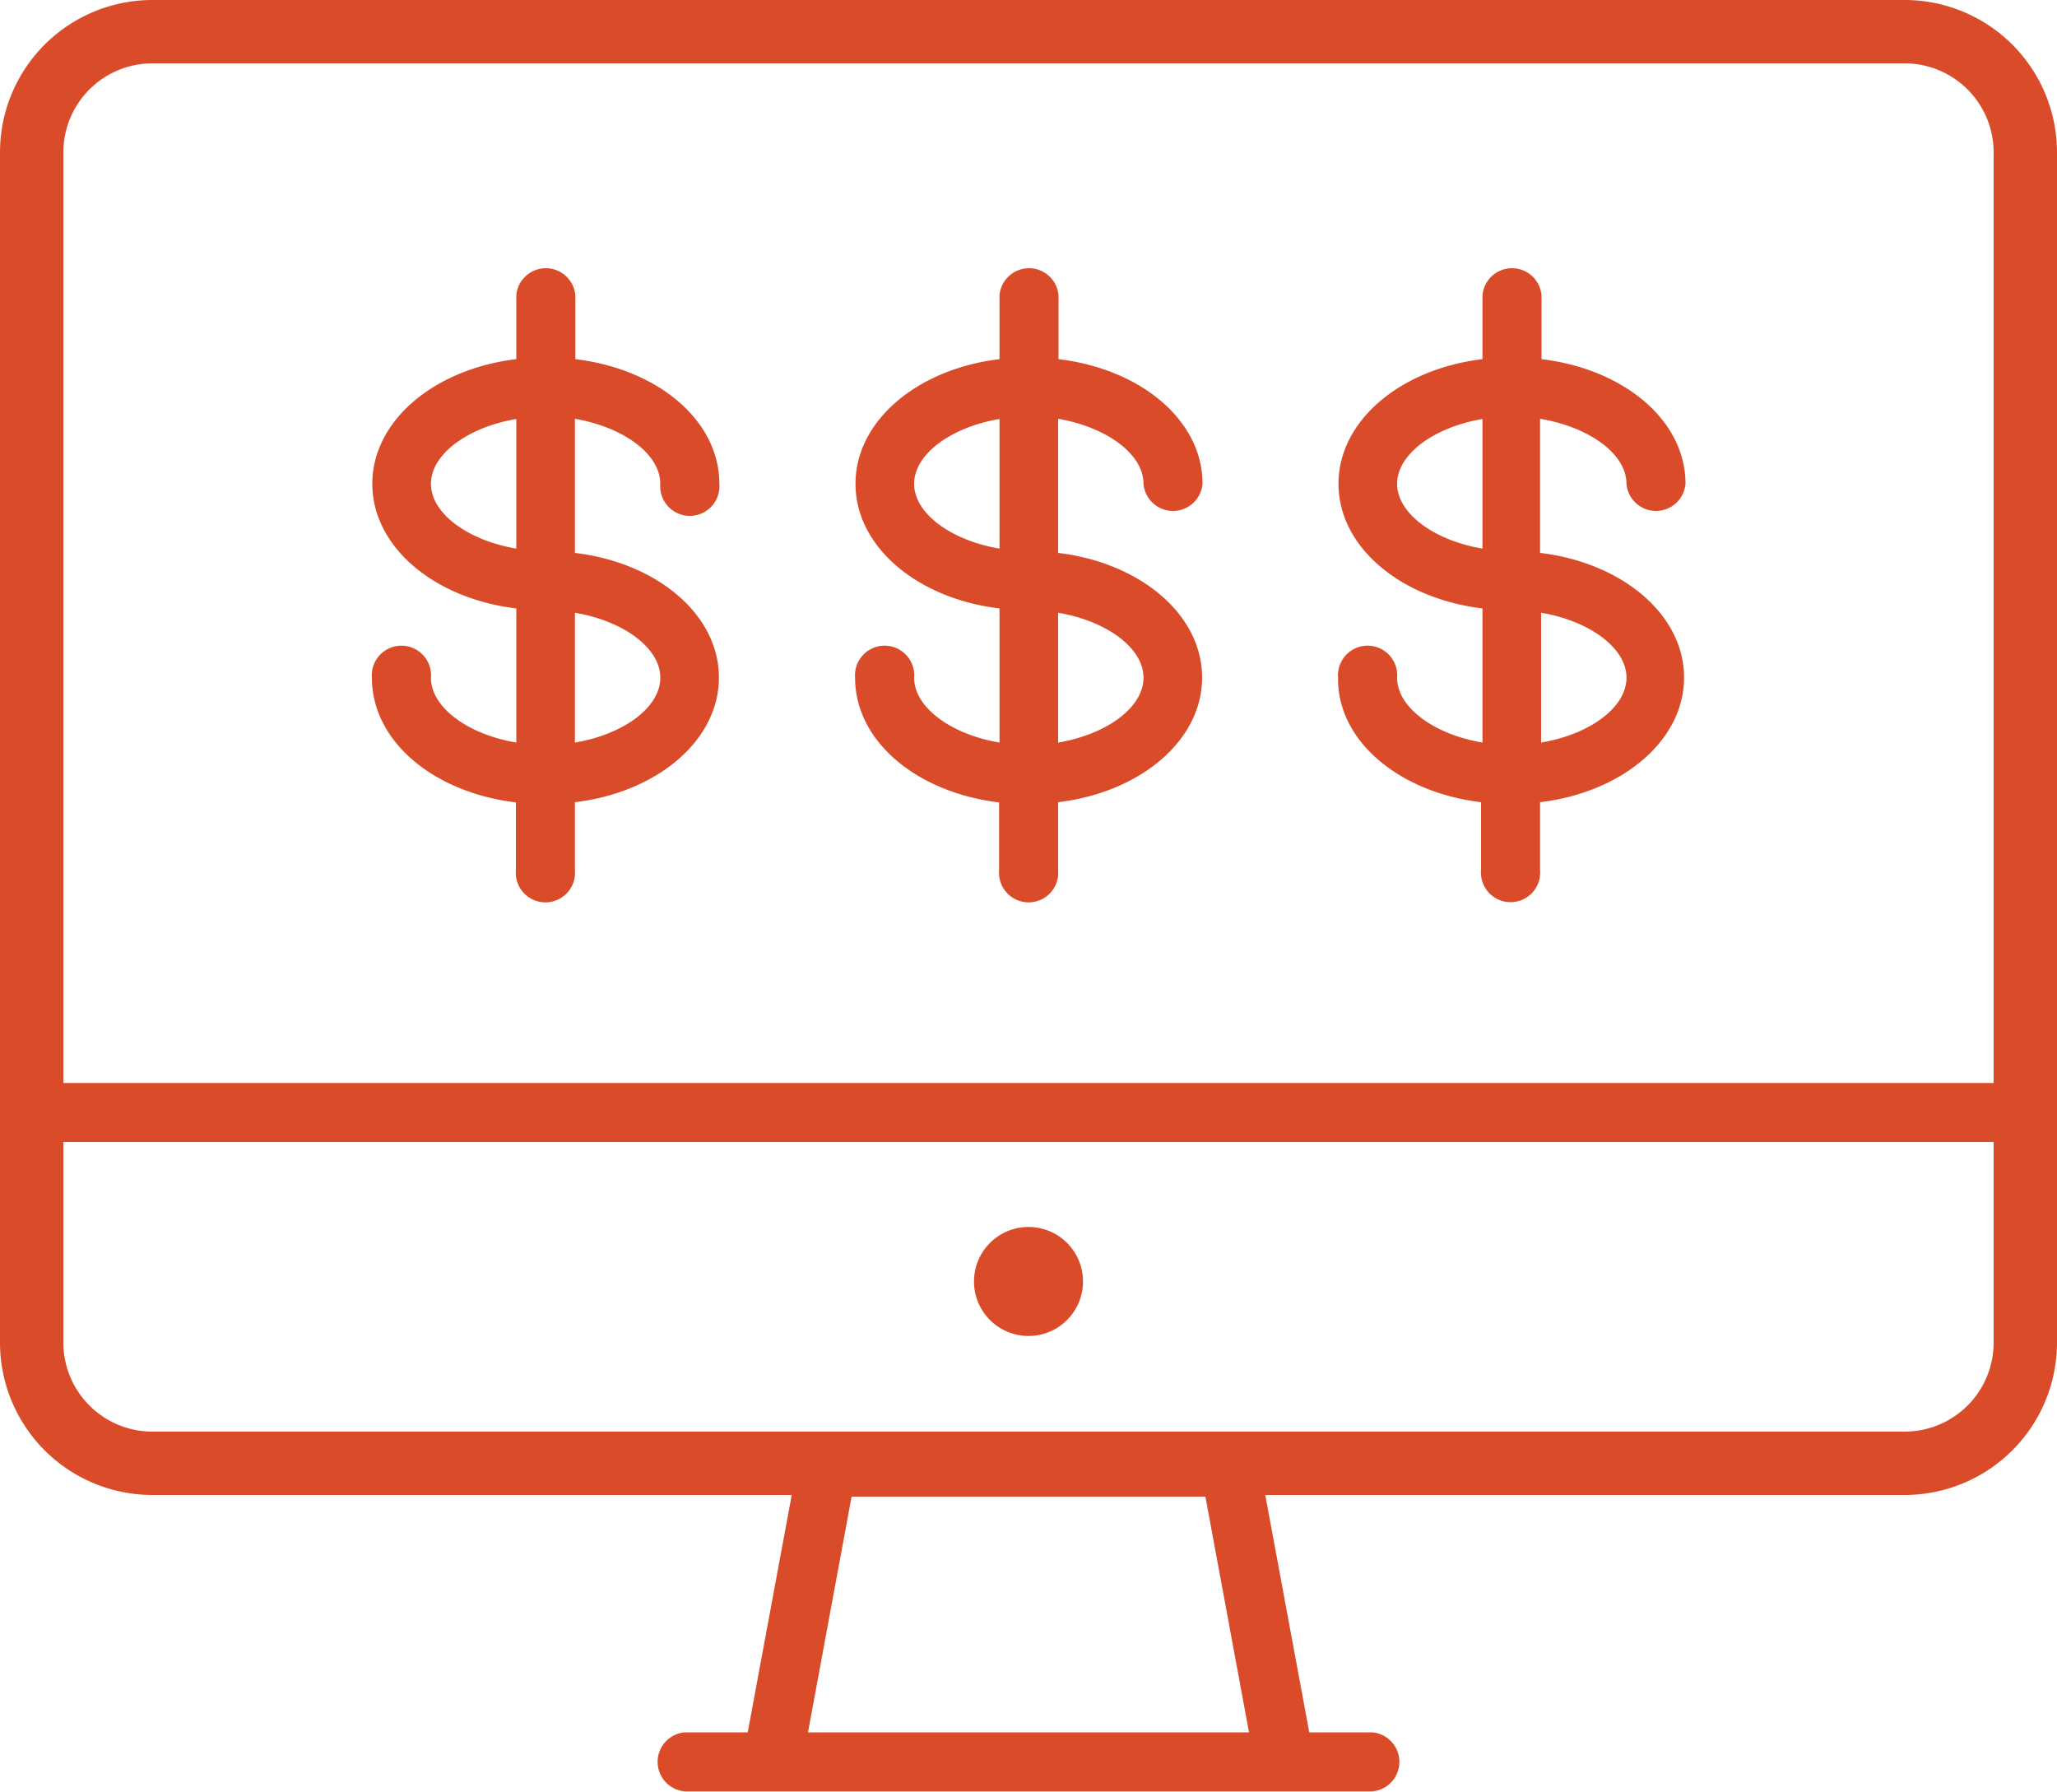 <svg id="512ccd06-c41b-42ed-a731-a03082b41658" data-name="Layer 1" xmlns="http://www.w3.org/2000/svg" width="100" height="87.1" viewBox="0 0 100 87.1"><title>icon-monitor-usd-orange</title><path d="M32.1,23.52a1.44,1.44,0,1,0,2.87,0c0-3.09-3-5.58-7-6.06v-3.1a1.44,1.44,0,0,0-2.87,0v3.1c-4,.48-7,3-7,6.06s3,5.58,7,6.06V36.1c-2.33-.39-4.15-1.7-4.15-3.15a1.44,1.44,0,1,0-2.87,0c0,3.09,3,5.58,7,6.06v3.3a1.44,1.44,0,1,0,2.87,0V39c4-.48,7-3,7-6.06s-3-5.58-7-6.06V20.36C30.28,20.76,32.1,22.06,32.1,23.52Zm-7,3.15c-2.33-.39-4.15-1.7-4.15-3.15s1.82-2.76,4.15-3.15Zm7,6.28c0,1.46-1.82,2.76-4.15,3.15V29.79C30.28,30.18,32.1,31.49,32.1,32.94Z" fill="#da4c29"/><path d="M55.59,23.52a1.44,1.44,0,0,0,2.87,0c0-3.09-3-5.58-7-6.06v-3.1a1.44,1.44,0,0,0-2.87,0v3.1c-4,.48-7,3-7,6.06s3,5.58,7,6.06V36.1c-2.33-.39-4.15-1.7-4.15-3.15a1.44,1.44,0,1,0-2.87,0c0,3.09,3,5.58,7,6.06v3.3a1.44,1.44,0,1,0,2.87,0V39c4-.48,7-3,7-6.06s-3-5.58-7-6.06V20.36C53.77,20.76,55.59,22.06,55.59,23.52Zm-7,3.15c-2.33-.39-4.15-1.7-4.15-3.15s1.82-2.76,4.15-3.15Zm7,6.28c0,1.46-1.82,2.76-4.15,3.15V29.79C53.77,30.18,55.59,31.49,55.59,32.94Z" fill="#da4c29"/><path d="M79.07,23.52a1.44,1.44,0,0,0,2.87,0c0-3.09-3-5.58-7-6.06v-3.1a1.44,1.44,0,0,0-2.87,0v3.1c-4,.48-7,3-7,6.06s3,5.58,7,6.06V36.1c-2.33-.39-4.15-1.7-4.15-3.15a1.44,1.44,0,1,0-2.87,0C65,36,68,38.52,72,39v3.3a1.44,1.44,0,1,0,2.87,0V39c4-.48,7-3,7-6.06s-3-5.58-7-6.06V20.36C77.25,20.76,79.07,22.06,79.07,23.52Zm-7,3.15c-2.33-.39-4.15-1.7-4.15-3.15s1.82-2.76,4.15-3.15Zm7,6.28c0,1.46-1.82,2.76-4.15,3.15V29.79C77.25,30.18,79.07,31.49,79.07,32.94Z" fill="#da4c29"/><path d="M92.6,0H7.4A7.41,7.41,0,0,0,0,7.4V65.28a7.41,7.41,0,0,0,7.4,7.4H38.49L36.35,84.22H33.29a1.44,1.44,0,0,0,0,2.87H66.71a1.44,1.44,0,0,0,0-2.87H63.65L61.51,72.68H92.6a7.41,7.41,0,0,0,7.4-7.4V7.4A7.41,7.41,0,0,0,92.6,0ZM39.28,84.22,41.4,72.76H58.6l2.12,11.46ZM96.92,65.28A4.33,4.33,0,0,1,92.6,69.6H7.4a4.33,4.33,0,0,1-4.32-4.32V55.52H96.92Zm0-12.63H3.08V7.4A4.33,4.33,0,0,1,7.4,3.08H92.6A4.33,4.33,0,0,1,96.92,7.4Z" fill="#da4c29"/><circle cx="50" cy="62.3" r="2.65" fill="#da4c29"/></svg>